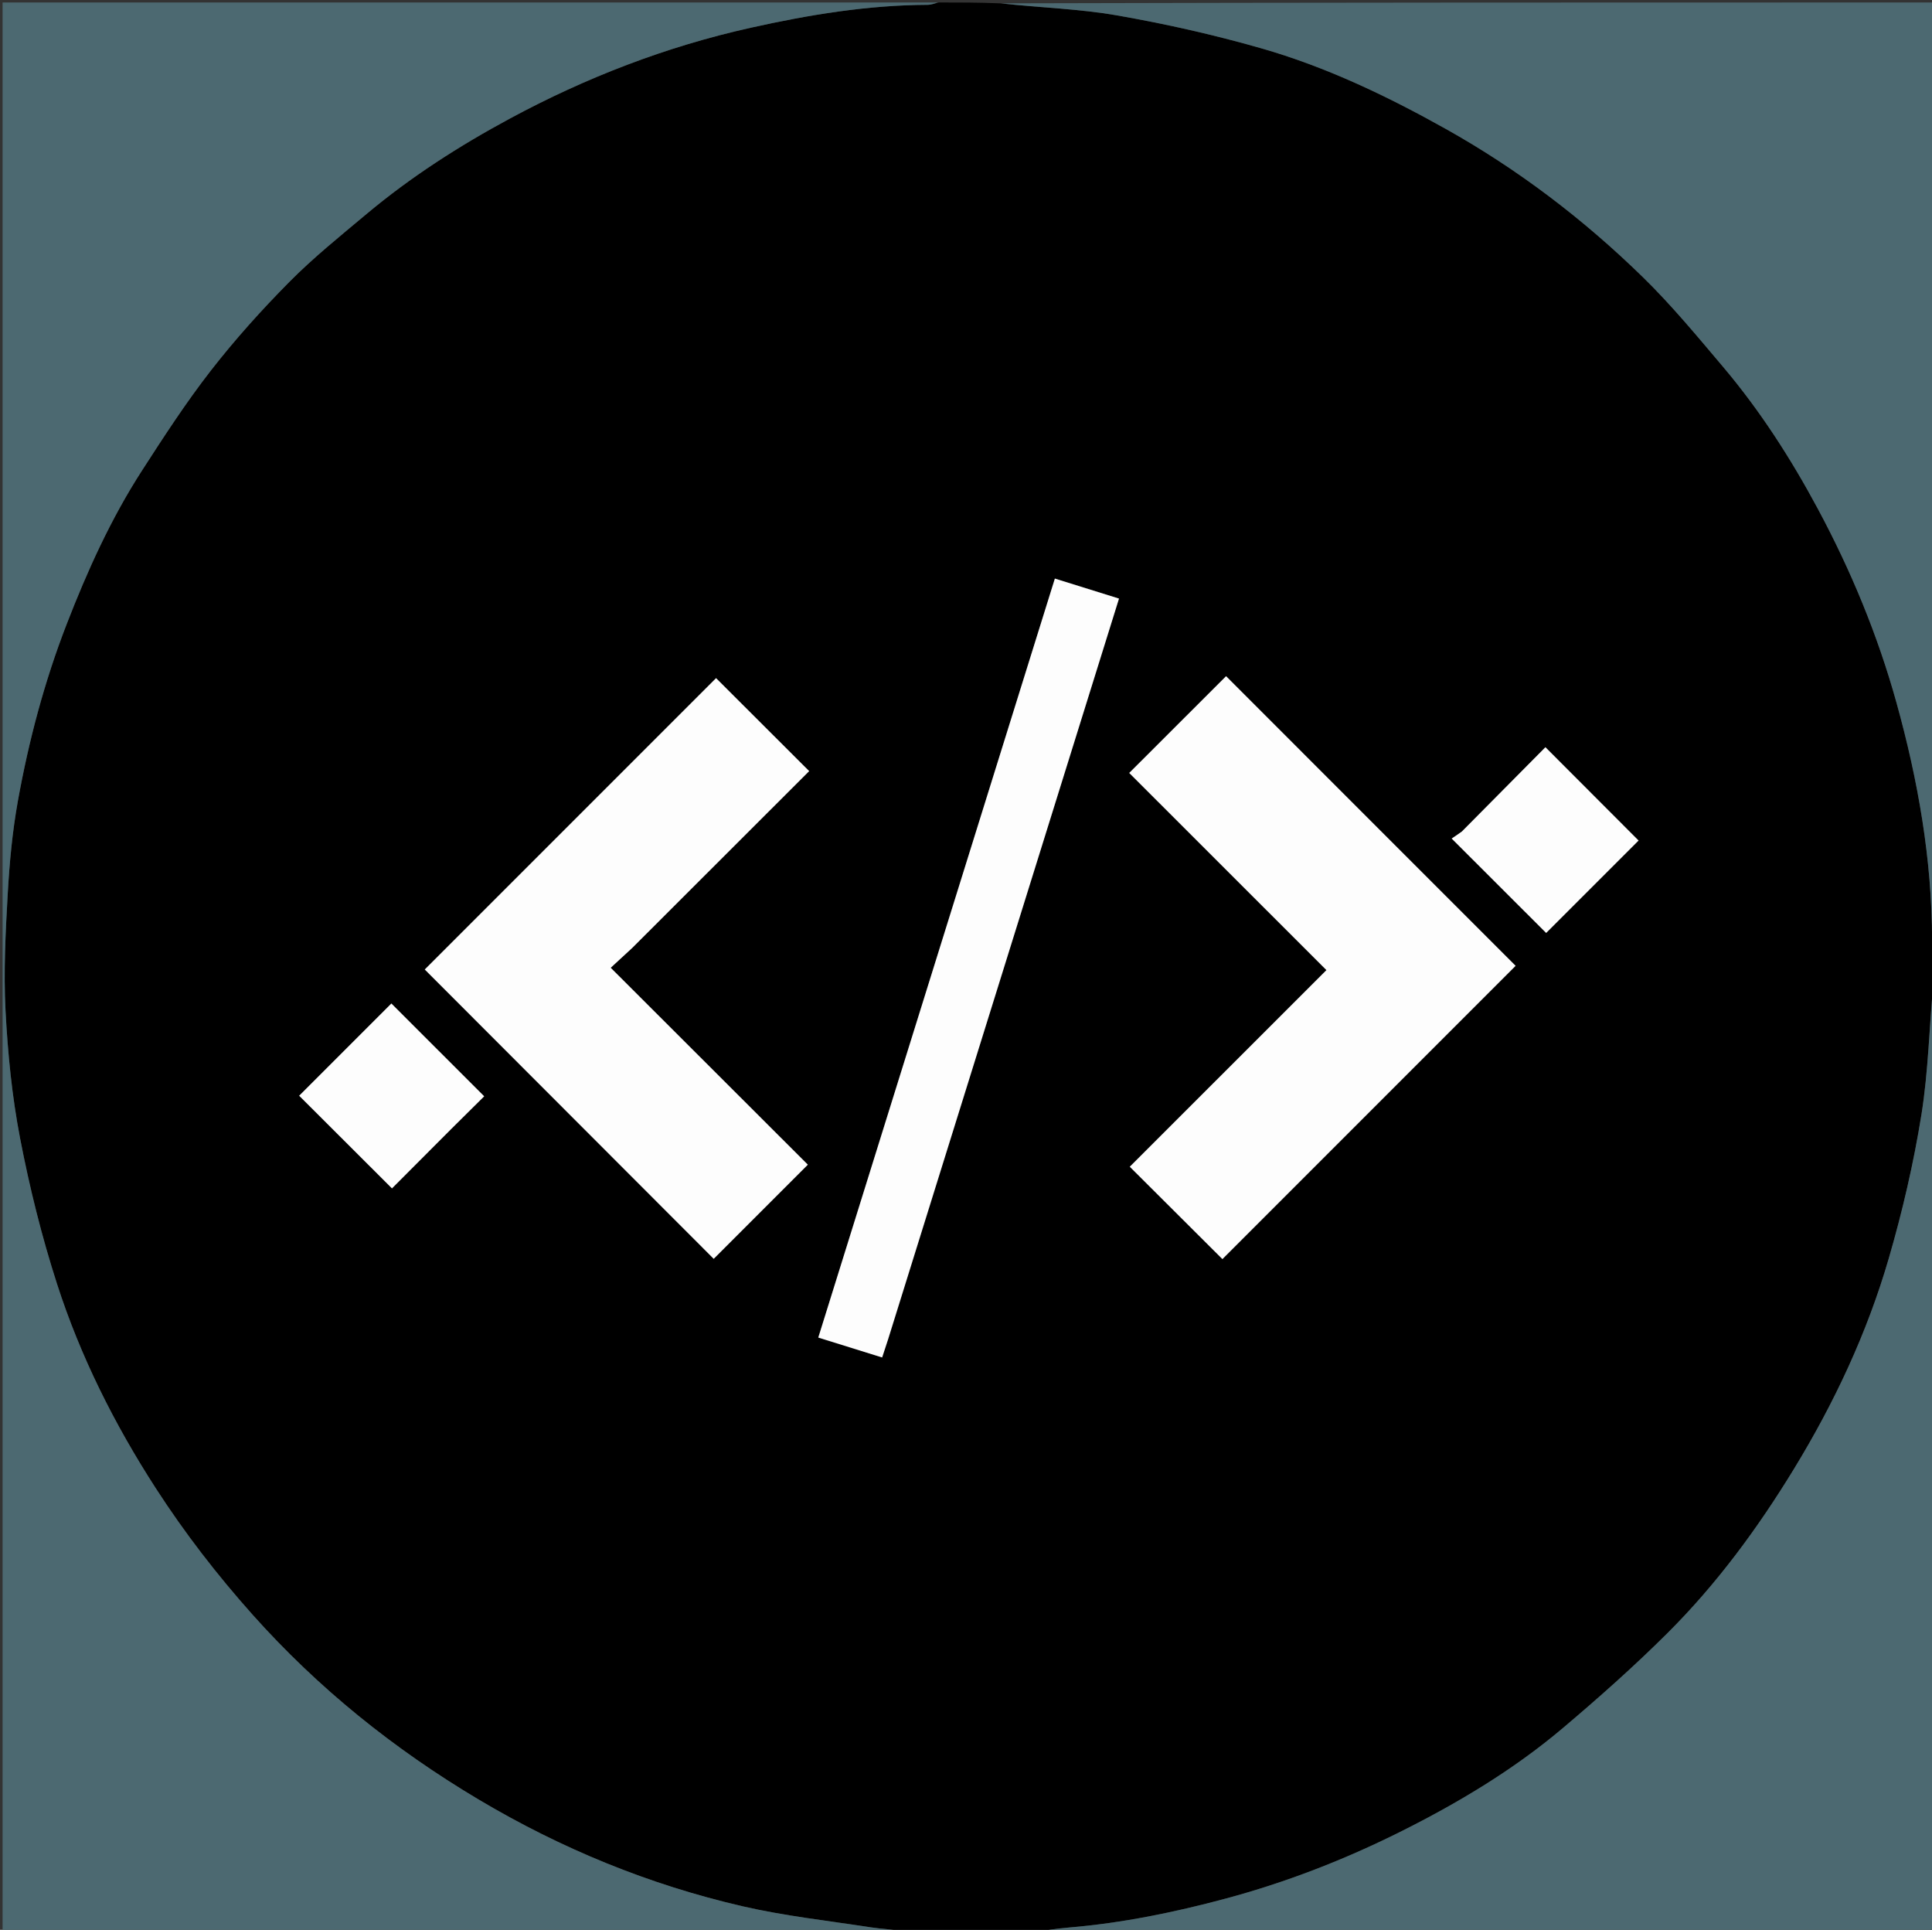 <svg version="1.1" id="Layer_1" xmlns="http://www.w3.org/2000/svg" xmlns:xlink="http://www.w3.org/1999/xlink" x="0px" y="0px"
	 width="100%" viewBox="0 0 784 783" enable-background="new 0 0 784 783" xml:space="preserve">
<rect x="0" y="0" width="784" height="783" fill="#333333" stroke="none"/>
<path fill="#000000" opacity="1" stroke="none" 
	d="
M785,387 
	C785,390.361 785,393.723 784.646,397.782 
	C782.865,416.403 782.554,434.506 779.716,452.203 
	C776.557,471.906 772.007,491.504 766.43,510.673 
	C757.657,540.83 744.359,569.165 727.981,595.994 
	C713.245,620.133 696.526,642.847 676.466,662.796 
	C662.987,676.2 648.712,688.865 634.187,701.144 
	C614.105,718.119 591.583,731.565 568.128,743.272 
	C545.442,754.594 521.827,763.754 497.286,770.336 
	C476.479,775.917 455.433,780.228 433.919,782.037 
	C428.595,782.484 423.305,783.335 418,784 
	C401.646,784 385.292,784 368.233,783.648 
	C362.764,782.865 357.962,782.688 353.244,781.959 
	C335.894,779.278 318.352,777.365 301.283,773.425 
	C263.361,764.67 227.665,750.025 194.166,730.082 
	C159.875,709.668 129.158,684.995 102.529,655.166 
	C88.115,639.021 74.971,622.021 63.226,603.846 
	C46.43,577.855 32.632,550.353 23.155,520.97 
	C16.928,501.664 12,481.822 8.161,461.897 
	C4.874,444.835 3.143,427.357 2.242,409.983 
	C1.427,394.271 2.243,378.429 3.131,362.688 
	C3.844,350.053 5.024,337.355 7.268,324.914 
	C11.672,300.498 18.026,276.542 27.015,253.347 
	C35.425,231.644 44.996,210.48 57.634,190.892 
	C66.541,177.086 75.523,163.247 85.601,150.303 
	C95.431,137.677 106.21,125.686 117.48,114.315 
	C127.22,104.489 138.089,95.751 148.719,86.842 
	C166.694,71.779 186.376,59.171 206.976,48.07 
	C237.831,31.443 270.31,18.912 304.559,11.277 
	C328.208,6.006 352.067,2.056 376.412,1.957 
	C377.943,1.951 379.471,1.333 381,1 
	C389.021,1 397.042,1 405.771,1.354 
	C422.07,3.134 437.836,3.56 453.209,6.237 
	C472.885,9.664 492.481,14.076 511.682,19.565 
	C538.061,27.106 562.779,38.917 586.709,52.314 
	C616.085,68.76 642.68,89.017 666.699,112.474 
	C678.263,123.767 688.63,136.33 699.096,148.693 
	C714.143,166.467 726.712,186.006 737.7,206.486 
	C751.119,231.5 761.944,257.61 769.569,285.033 
	C778.343,316.588 783.953,348.569 784.043,381.411 
	C784.048,383.275 784.667,385.137 785,387 
M559.831,336.669 
	C538.889,315.716 517.947,294.763 497.544,274.35 
	C484.491,287.388 471.712,300.152 458.237,313.611 
	C484.448,339.811 511.008,366.358 538.267,393.604 
	C511.644,420.216 484.826,447.023 458.461,473.377 
	C470.911,485.786 483.601,498.433 496.054,510.846 
	C535.383,471.514 575.051,431.843 615.032,391.86 
	C597.031,373.862 578.681,355.515 559.831,336.669 
M256.829,384.333 
	C280.756,360.426 304.684,336.519 328.358,312.864 
	C315.432,299.96 302.638,287.188 290.576,275.146 
	C251.122,314.6 211.375,354.347 172.37,393.353 
	C211.281,432.307 250.663,471.733 289.62,510.734 
	C301.958,498.398 314.631,485.727 327.818,472.542 
	C301.482,446.24 274.912,419.704 247.825,392.651 
	C250.697,390.011 253.512,387.423 256.829,384.333 
M360.502,543.119 
	C391.656,443.161 422.811,343.204 454.085,242.863 
	C445.289,240.119 436.82,237.477 428.064,234.745 
	C395.992,337.615 364.057,440.047 332.057,542.689 
	C340.909,545.448 349.247,548.046 357.97,550.764 
	C358.789,548.229 359.493,546.049 360.502,543.119 
M183.332,457.833 
	C187.913,453.294 192.493,448.756 196.479,444.805 
	C183.391,431.72 170.717,419.048 158.82,407.155 
	C146.52,419.454 133.851,432.121 121.404,444.567 
	C133.555,456.697 146.155,469.275 159.063,482.16 
	C166.86,474.344 174.846,466.338 183.332,457.833 
M592.987,337.624 
	C591.487,338.625 589.987,339.625 589.088,340.224 
	C602.698,353.82 615.362,366.472 627.427,378.525 
	C639.77,366.184 652.417,353.54 664.927,341.032 
	C652.669,328.754 640.085,316.15 627.127,303.17 
	C615.964,314.426 604.725,325.759 592.987,337.624 
z"/>
<path fill="#4C6971" opacity="1" stroke="none" 
	d="
M380.531,1 
	C379.471,1.333 377.943,1.951 376.412,1.957 
	C352.067,2.056 328.208,6.006 304.559,11.277 
	C270.31,18.912 237.831,31.443 206.976,48.07 
	C186.376,59.171 166.694,71.779 148.719,86.842 
	C138.089,95.751 127.22,104.489 117.48,114.315 
	C106.21,125.686 95.431,137.677 85.601,150.303 
	C75.523,163.247 66.541,177.086 57.634,190.892 
	C44.996,210.48 35.425,231.644 27.015,253.347 
	C18.026,276.542 11.672,300.498 7.268,324.914 
	C5.024,337.355 3.844,350.053 3.131,362.688 
	C2.243,378.429 1.427,394.271 2.242,409.983 
	C3.143,427.357 4.874,444.835 8.161,461.897 
	C12,481.822 16.928,501.664 23.155,520.97 
	C32.632,550.353 46.43,577.855 63.226,603.846 
	C74.971,622.021 88.115,639.021 102.529,655.166 
	C129.158,684.995 159.875,709.668 194.166,730.082 
	C227.665,750.025 263.361,764.67 301.283,773.425 
	C318.352,777.365 335.894,779.278 353.244,781.959 
	C357.962,782.688 362.764,782.865 367.764,783.648 
	C245.702,784 123.403,784 1.052,784 
	C1.052,523.11 1.052,262.219 1.052,1 
	C127.354,1 253.708,1 380.531,1 
z"/>
<path fill="#4C6971" opacity="1" stroke="none" 
	d="
M785,386.531 
	C784.667,385.137 784.048,383.275 784.043,381.411 
	C783.953,348.569 778.343,316.588 769.569,285.033 
	C761.944,257.61 751.119,231.5 737.7,206.486 
	C726.712,186.006 714.143,166.467 699.096,148.693 
	C688.63,136.33 678.263,123.767 666.699,112.474 
	C642.68,89.017 616.085,68.76 586.709,52.314 
	C562.779,38.917 538.061,27.106 511.682,19.565 
	C492.481,14.076 472.885,9.664 453.209,6.237 
	C437.836,3.56 422.07,3.134 406.24,1.354 
	C532.261,1 658.522,1 785,1 
	C785,129.354 785,257.708 785,386.531 
z"/>
<path fill="#4C6971" opacity="1" stroke="none" 
	d="
M418.469,784 
	C423.305,783.335 428.595,782.484 433.919,782.037 
	C455.433,780.228 476.479,775.917 497.286,770.336 
	C521.827,763.754 545.442,754.594 568.128,743.272 
	C591.583,731.565 614.105,718.119 634.187,701.144 
	C648.712,688.865 662.987,676.2 676.466,662.796 
	C696.526,642.847 713.245,620.133 727.981,595.994 
	C744.359,569.165 757.657,540.83 766.43,510.673 
	C772.007,491.504 776.557,471.906 779.716,452.203 
	C782.554,434.506 782.865,416.403 784.646,398.24 
	C785,526.592 785,655.184 785,784 
	C662.979,784 540.958,784 418.469,784 
z"/>
<path fill="#FDFDFD" opacity="1" stroke="none" 
	d="
M560.081,336.919 
	C578.681,355.515 597.031,373.862 615.032,391.86 
	C575.051,431.843 535.383,471.514 496.054,510.846 
	C483.601,498.433 470.911,485.786 458.461,473.377 
	C484.826,447.023 511.644,420.216 538.267,393.604 
	C511.008,366.358 484.448,339.811 458.237,313.611 
	C471.712,300.152 484.491,287.388 497.544,274.35 
	C517.947,294.763 538.889,315.716 560.081,336.919 
z"/>
<path fill="#FDFDFD" opacity="1" stroke="none" 
	d="
M256.578,384.584 
	C253.512,387.423 250.697,390.011 247.825,392.651 
	C274.912,419.704 301.482,446.24 327.818,472.542 
	C314.631,485.727 301.958,498.398 289.62,510.734 
	C250.663,471.733 211.281,432.307 172.37,393.353 
	C211.375,354.347 251.122,314.6 290.576,275.146 
	C302.638,287.188 315.432,299.96 328.358,312.864 
	C304.684,336.519 280.756,360.426 256.578,384.584 
z"/>
<path fill="#FDFDFD" opacity="1" stroke="none" 
	d="
M360.349,543.494 
	C359.493,546.049 358.789,548.229 357.97,550.764 
	C349.247,548.046 340.909,545.448 332.057,542.689 
	C364.057,440.047 395.992,337.615 428.064,234.745 
	C436.82,237.477 445.289,240.119 454.085,242.863 
	C422.811,343.204 391.656,443.161 360.349,543.494 
z"/>
<path fill="#FDFDFD" opacity="1" stroke="none" 
	d="
M183.082,458.083 
	C174.846,466.338 166.86,474.344 159.063,482.16 
	C146.155,469.275 133.555,456.697 121.404,444.567 
	C133.851,432.121 146.52,419.454 158.82,407.155 
	C170.717,419.048 183.391,431.72 196.479,444.805 
	C192.493,448.756 187.913,453.294 183.082,458.083 
z"/>
<path fill="#FDFDFD" opacity="1" stroke="none" 
	d="
M593.237,337.358 
	C604.725,325.759 615.964,314.426 627.127,303.17 
	C640.085,316.15 652.669,328.754 664.927,341.032 
	C652.417,353.54 639.77,366.184 627.427,378.525 
	C615.362,366.472 602.698,353.82 589.088,340.224 
	C589.987,339.625 591.487,338.625 593.237,337.358 
z"/>
</svg>